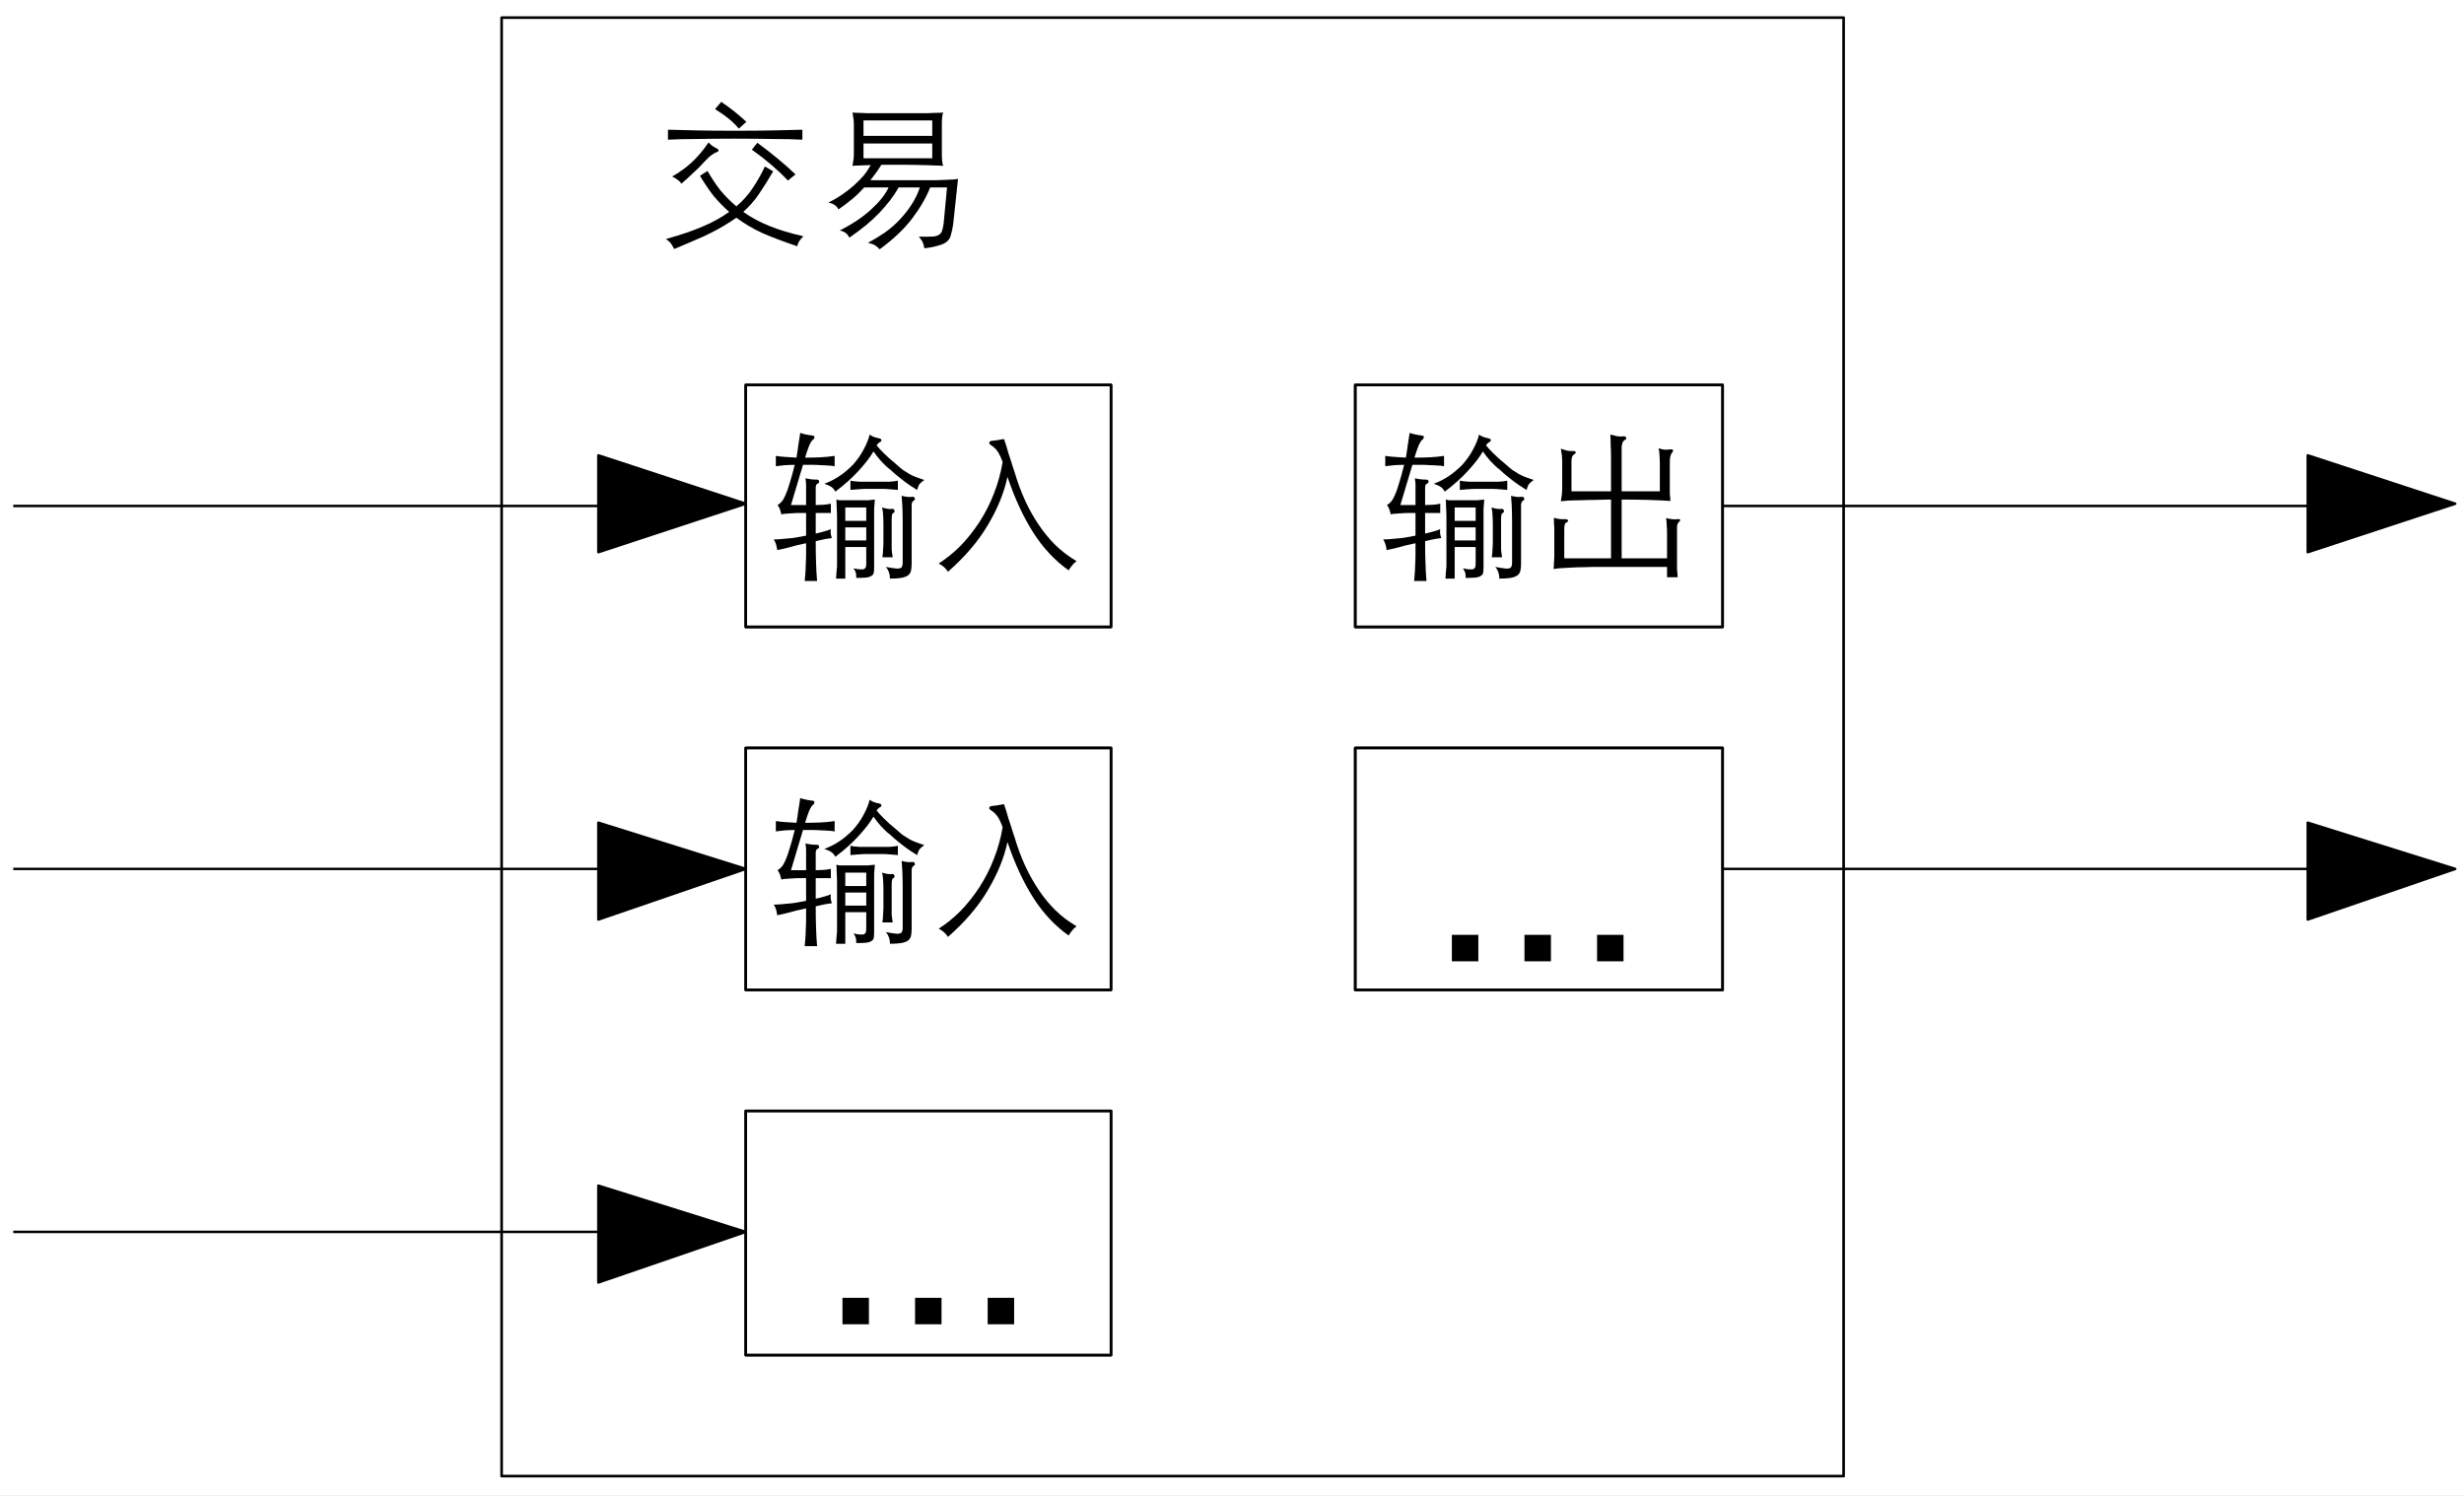 <?xml version="1.0" encoding="UTF-8"?>
<svg xmlns="http://www.w3.org/2000/svg" xmlns:xlink="http://www.w3.org/1999/xlink" width="112pt" height="68pt" viewBox="0 0 112 68" version="1.1">
<rect x="0" y="0" width="112" height="68" fill="#808080" stroke="none"/>
<defs>
<g>
<symbol overflow="visible" id="glyph0-0">
<path style="stroke:none;" d="M 0.625 -5.609 L 4.297 -5.609 L 4.297 0 L 0.625 0 Z M 1.141 -0.547 L 3.766 -0.547 L 3.766 -5.109 L 1.141 -5.109 Z M 2.375 -0.859 L 1.469 -0.859 L 1.469 -1.781 L 2.375 -1.781 Z M 2.375 -0.859 "/>
</symbol>
<symbol overflow="visible" id="glyph0-1">
<path style="stroke:none;" d="M 6.672 -4.25 C 6.297 -4.27 5.863 -4.281 5.375 -4.281 C 4.883 -4.289 4.301 -4.297 3.625 -4.297 C 2.938 -4.297 2.348 -4.289 1.859 -4.281 C 1.367 -4.281 0.938 -4.27 0.562 -4.25 L 0.562 -4.703 C 0.938 -4.691 1.367 -4.68 1.859 -4.672 C 2.348 -4.66 2.938 -4.656 3.625 -4.656 C 4.301 -4.656 4.883 -4.66 5.375 -4.672 C 5.863 -4.68 6.297 -4.691 6.672 -4.703 Z M 3.781 -4.75 C 3.562 -5.031 3.203 -5.328 2.703 -5.641 L 2.984 -5.969 C 3.172 -5.844 3.363 -5.703 3.562 -5.547 C 3.758 -5.391 3.945 -5.227 4.125 -5.062 Z M 2.766 -3.859 C 2.836 -3.828 2.867 -3.789 2.859 -3.75 C 2.859 -3.719 2.82 -3.691 2.75 -3.672 C 2.707 -3.66 2.645 -3.625 2.562 -3.562 C 2.477 -3.508 2.375 -3.414 2.25 -3.281 C 2.156 -3.176 2.062 -3.078 1.969 -2.984 C 1.883 -2.898 1.797 -2.816 1.703 -2.734 C 1.617 -2.648 1.531 -2.566 1.438 -2.484 C 1.352 -2.41 1.266 -2.332 1.172 -2.25 C 1.117 -2.332 1.055 -2.395 0.984 -2.438 C 0.922 -2.488 0.844 -2.535 0.75 -2.578 C 0.926 -2.672 1.082 -2.77 1.219 -2.875 C 1.363 -2.977 1.5 -3.086 1.625 -3.203 C 1.758 -3.328 1.891 -3.461 2.016 -3.609 C 2.141 -3.754 2.27 -3.926 2.406 -4.125 C 2.469 -4.062 2.523 -4.008 2.578 -3.969 C 2.641 -3.926 2.703 -3.891 2.766 -3.859 Z M 6.016 -2.391 C 5.555 -2.879 5.008 -3.348 4.375 -3.797 L 4.625 -4.109 C 4.969 -3.859 5.273 -3.617 5.547 -3.391 C 5.828 -3.16 6.098 -2.922 6.359 -2.672 Z M 3.672 -1.219 C 3.953 -1.457 4.191 -1.723 4.391 -2.016 C 4.598 -2.316 4.789 -2.656 4.969 -3.031 L 5.344 -2.812 C 5.113 -2.414 4.895 -2.066 4.688 -1.766 C 4.488 -1.473 4.254 -1.207 3.984 -0.969 C 4.336 -0.719 4.734 -0.504 5.172 -0.328 C 5.609 -0.148 6.125 0.004 6.719 0.141 C 6.645 0.211 6.582 0.285 6.531 0.359 C 6.488 0.43 6.457 0.508 6.438 0.594 C 5.812 0.383 5.273 0.18 4.828 -0.016 C 4.391 -0.223 4.004 -0.453 3.672 -0.703 C 3.504 -0.586 3.328 -0.473 3.141 -0.359 C 2.953 -0.242 2.742 -0.129 2.516 -0.016 C 2.297 0.098 2.047 0.211 1.766 0.328 C 1.484 0.453 1.176 0.582 0.844 0.719 C 0.789 0.613 0.738 0.523 0.688 0.453 C 0.633 0.391 0.562 0.328 0.469 0.266 C 1.113 0.086 1.664 -0.098 2.125 -0.297 C 2.594 -0.492 3 -0.719 3.344 -0.969 C 3.094 -1.188 2.859 -1.426 2.641 -1.688 C 2.43 -1.957 2.223 -2.266 2.016 -2.609 L 2.359 -2.828 C 2.547 -2.504 2.742 -2.207 2.953 -1.938 C 3.172 -1.676 3.41 -1.438 3.672 -1.219 Z M 3.672 -1.219 "/>
</symbol>
<symbol overflow="visible" id="glyph0-2">
<path style="stroke:none;" d="M 5.375 -4.422 L 5.375 -5.125 L 2.25 -5.125 L 2.25 -4.422 Z M 2.25 -4.078 L 2.25 -3.406 L 5.375 -3.406 L 5.375 -4.078 Z M 5.281 -2.078 C 5.094 -1.609 4.816 -1.133 4.453 -0.656 C 4.098 -0.188 3.609 0.273 2.984 0.734 C 2.91 0.648 2.836 0.586 2.766 0.547 C 2.691 0.504 2.586 0.469 2.453 0.438 C 2.711 0.301 2.961 0.148 3.203 -0.016 C 3.453 -0.191 3.676 -0.383 3.875 -0.594 C 4.082 -0.812 4.266 -1.039 4.422 -1.281 C 4.586 -1.531 4.719 -1.797 4.812 -2.078 L 3.844 -2.078 C 3.727 -1.867 3.598 -1.672 3.453 -1.484 C 3.305 -1.297 3.145 -1.109 2.969 -0.922 C 2.789 -0.734 2.586 -0.547 2.359 -0.359 C 2.141 -0.18 1.891 0.004 1.609 0.203 C 1.566 0.117 1.516 0.051 1.453 0 C 1.391 -0.051 1.297 -0.094 1.172 -0.125 C 1.734 -0.406 2.203 -0.719 2.578 -1.062 C 2.961 -1.406 3.234 -1.742 3.391 -2.078 L 2.281 -2.078 C 2.113 -1.891 1.938 -1.719 1.75 -1.562 C 1.562 -1.406 1.348 -1.242 1.109 -1.078 C 1.078 -1.16 1.02 -1.227 0.938 -1.281 C 0.863 -1.332 0.77 -1.367 0.656 -1.391 C 0.863 -1.492 1.062 -1.609 1.25 -1.734 C 1.445 -1.867 1.629 -2.008 1.797 -2.156 C 1.961 -2.301 2.113 -2.453 2.25 -2.609 C 2.383 -2.773 2.492 -2.938 2.578 -3.094 C 2.398 -3.094 2.25 -3.086 2.125 -3.078 C 2 -3.078 1.875 -3.07 1.75 -3.062 C 1.758 -3.102 1.77 -3.172 1.781 -3.266 C 1.801 -3.359 1.812 -3.453 1.812 -3.547 L 1.812 -5 C 1.812 -5.094 1.801 -5.188 1.781 -5.281 C 1.77 -5.375 1.758 -5.441 1.75 -5.484 C 1.852 -5.473 1.957 -5.469 2.062 -5.469 C 2.164 -5.469 2.289 -5.461 2.438 -5.453 C 2.582 -5.453 2.758 -5.453 2.969 -5.453 C 3.188 -5.453 3.469 -5.453 3.812 -5.453 C 4.125 -5.453 4.383 -5.453 4.594 -5.453 C 4.812 -5.453 4.992 -5.453 5.141 -5.453 C 5.297 -5.461 5.43 -5.469 5.547 -5.469 C 5.66 -5.469 5.77 -5.473 5.875 -5.484 C 5.852 -5.441 5.836 -5.375 5.828 -5.281 C 5.816 -5.188 5.812 -5.094 5.812 -5 L 5.812 -3.547 C 5.812 -3.453 5.816 -3.359 5.828 -3.266 C 5.836 -3.172 5.852 -3.102 5.875 -3.062 C 5.738 -3.07 5.602 -3.078 5.469 -3.078 C 5.332 -3.086 5.16 -3.094 4.953 -3.094 C 4.742 -3.102 4.488 -3.109 4.188 -3.109 C 3.895 -3.109 3.52 -3.109 3.062 -3.109 C 2.977 -2.973 2.895 -2.848 2.812 -2.734 C 2.727 -2.629 2.645 -2.52 2.562 -2.406 L 5.078 -2.406 C 5.242 -2.406 5.398 -2.406 5.547 -2.406 C 5.703 -2.414 5.844 -2.422 5.969 -2.422 C 6.094 -2.43 6.203 -2.438 6.297 -2.438 C 6.398 -2.445 6.484 -2.457 6.547 -2.469 L 6.328 -0.422 C 6.297 -0.203 6.258 -0.031 6.219 0.094 C 6.188 0.219 6.125 0.316 6.031 0.391 C 5.945 0.461 5.82 0.52 5.656 0.562 C 5.5 0.613 5.285 0.656 5.016 0.688 C 5.004 0.594 4.977 0.5 4.938 0.406 C 4.895 0.32 4.836 0.238 4.766 0.156 C 4.992 0.164 5.176 0.164 5.312 0.156 C 5.457 0.156 5.566 0.133 5.641 0.094 C 5.723 0.051 5.781 -0.004 5.812 -0.078 C 5.844 -0.16 5.867 -0.273 5.891 -0.422 L 6.047 -2.078 Z M 5.281 -2.078 "/>
</symbol>
<symbol overflow="visible" id="glyph0-3">
<path style="stroke:none;" d="M 4.75 -3.703 C 4.906 -3.703 5.035 -3.703 5.141 -3.703 C 5.254 -3.703 5.348 -3.703 5.422 -3.703 C 5.504 -3.711 5.57 -3.719 5.625 -3.719 C 5.688 -3.727 5.75 -3.738 5.812 -3.75 L 5.812 -3.328 C 5.75 -3.336 5.688 -3.344 5.625 -3.344 C 5.57 -3.352 5.508 -3.359 5.438 -3.359 C 5.363 -3.367 5.273 -3.375 5.172 -3.375 C 5.066 -3.375 4.926 -3.375 4.75 -3.375 C 4.57 -3.375 4.426 -3.375 4.312 -3.375 C 4.207 -3.375 4.117 -3.367 4.047 -3.359 C 3.973 -3.359 3.906 -3.352 3.844 -3.344 C 3.789 -3.344 3.727 -3.336 3.656 -3.328 L 3.656 -3.75 C 3.727 -3.738 3.789 -3.727 3.844 -3.719 C 3.906 -3.719 3.973 -3.711 4.047 -3.703 C 4.129 -3.703 4.223 -3.703 4.328 -3.703 C 4.441 -3.703 4.582 -3.703 4.75 -3.703 Z M 6.531 -2.844 C 6.469 -2.801 6.438 -2.734 6.438 -2.641 L 6.438 0.031 C 6.438 0.164 6.426 0.273 6.406 0.359 C 6.383 0.441 6.336 0.508 6.266 0.562 C 6.191 0.613 6.086 0.648 5.953 0.672 C 5.828 0.691 5.66 0.703 5.453 0.703 C 5.453 0.598 5.438 0.504 5.406 0.422 C 5.383 0.336 5.336 0.254 5.266 0.172 C 5.43 0.203 5.562 0.223 5.656 0.234 C 5.758 0.254 5.836 0.254 5.891 0.234 C 5.953 0.223 5.988 0.195 6 0.156 C 6.02 0.113 6.031 0.055 6.031 -0.016 L 6.031 -1.891 C 6.031 -2.141 6.023 -2.375 6.016 -2.594 C 6.004 -2.812 5.992 -2.969 5.984 -3.062 C 6.078 -3.039 6.156 -3.023 6.219 -3.016 C 6.289 -3.004 6.375 -3.004 6.469 -3.016 C 6.531 -3.023 6.566 -3.004 6.578 -2.953 C 6.598 -2.898 6.582 -2.863 6.531 -2.844 Z M 5.609 -2.281 C 5.578 -2.27 5.555 -2.238 5.547 -2.188 C 5.535 -2.145 5.531 -2.082 5.531 -2 L 5.531 -0.969 C 5.531 -0.844 5.531 -0.727 5.531 -0.625 C 5.539 -0.52 5.555 -0.398 5.578 -0.266 L 5.109 -0.266 C 5.129 -0.398 5.141 -0.523 5.141 -0.641 C 5.148 -0.754 5.156 -0.863 5.156 -0.969 L 5.156 -1.766 C 5.156 -1.941 5.148 -2.082 5.141 -2.188 C 5.141 -2.301 5.125 -2.414 5.094 -2.531 C 5.195 -2.5 5.285 -2.477 5.359 -2.469 C 5.441 -2.457 5.508 -2.457 5.562 -2.469 C 5.613 -2.469 5.645 -2.441 5.656 -2.391 C 5.676 -2.348 5.66 -2.312 5.609 -2.281 Z M 3.422 0.703 L 3 0.703 C 3.008 0.617 3.016 0.547 3.016 0.484 C 3.023 0.422 3.031 0.359 3.031 0.297 C 3.039 0.242 3.047 0.188 3.047 0.125 C 3.047 0.062 3.047 -0.008 3.047 -0.094 L 3.047 -2.094 C 3.047 -2.25 3.039 -2.398 3.031 -2.547 C 3.031 -2.703 3.023 -2.816 3.016 -2.891 C 3.055 -2.879 3.102 -2.867 3.156 -2.859 C 3.207 -2.859 3.266 -2.859 3.328 -2.859 C 3.391 -2.859 3.461 -2.859 3.547 -2.859 C 3.641 -2.859 3.75 -2.859 3.875 -2.859 C 4.125 -2.859 4.312 -2.859 4.438 -2.859 C 4.562 -2.867 4.672 -2.879 4.766 -2.891 C 4.754 -2.734 4.742 -2.598 4.734 -2.484 C 4.734 -2.379 4.734 -2.258 4.734 -2.125 L 4.734 0.141 C 4.734 0.254 4.727 0.348 4.719 0.422 C 4.707 0.492 4.672 0.547 4.609 0.578 C 4.555 0.617 4.473 0.645 4.359 0.656 C 4.254 0.664 4.109 0.672 3.922 0.672 C 3.922 0.578 3.914 0.504 3.906 0.453 C 3.895 0.398 3.859 0.328 3.797 0.234 C 3.922 0.266 4.02 0.281 4.094 0.281 C 4.176 0.289 4.238 0.285 4.281 0.266 C 4.32 0.242 4.348 0.211 4.359 0.172 C 4.367 0.129 4.375 0.07 4.375 0 L 4.375 -0.734 L 3.422 -0.734 Z M 3.422 -1.625 L 3.422 -1.031 L 4.375 -1.031 L 4.375 -1.625 Z M 4.375 -1.922 L 4.375 -2.531 L 3.422 -2.531 L 3.422 -1.922 Z M 4.703 -5.078 C 4.566 -4.836 4.348 -4.551 4.047 -4.219 C 3.754 -3.895 3.395 -3.57 2.969 -3.25 C 2.926 -3.344 2.863 -3.414 2.781 -3.469 C 2.707 -3.52 2.602 -3.566 2.469 -3.609 C 2.695 -3.691 2.914 -3.801 3.125 -3.938 C 3.332 -4.07 3.547 -4.25 3.766 -4.469 C 3.961 -4.688 4.125 -4.914 4.25 -5.156 C 4.383 -5.395 4.477 -5.625 4.531 -5.844 C 4.602 -5.789 4.672 -5.754 4.734 -5.734 C 4.797 -5.711 4.875 -5.691 4.969 -5.672 C 5.031 -5.66 5.062 -5.633 5.062 -5.594 C 5.07 -5.551 5.047 -5.52 4.984 -5.5 C 4.941 -5.469 4.895 -5.422 4.844 -5.359 C 4.926 -5.254 5.035 -5.133 5.172 -5 C 5.305 -4.863 5.5 -4.691 5.75 -4.484 C 5.852 -4.391 5.953 -4.305 6.047 -4.234 C 6.148 -4.172 6.25 -4.109 6.344 -4.047 C 6.445 -3.992 6.551 -3.945 6.656 -3.906 C 6.77 -3.863 6.891 -3.82 7.016 -3.781 C 6.922 -3.719 6.848 -3.656 6.797 -3.594 C 6.754 -3.531 6.719 -3.441 6.688 -3.328 C 6.582 -3.398 6.484 -3.461 6.391 -3.516 C 6.305 -3.578 6.219 -3.641 6.125 -3.703 C 6.031 -3.773 5.93 -3.852 5.828 -3.938 C 5.723 -4.02 5.602 -4.125 5.469 -4.25 C 5.332 -4.352 5.191 -4.484 5.047 -4.641 C 4.91 -4.797 4.797 -4.941 4.703 -5.078 Z M 1.125 -4.469 C 0.957 -4.469 0.805 -4.461 0.672 -4.453 C 0.547 -4.441 0.41 -4.426 0.266 -4.406 L 0.266 -4.875 C 0.422 -4.852 0.566 -4.836 0.703 -4.828 C 0.848 -4.816 1.016 -4.805 1.203 -4.797 C 1.234 -4.961 1.258 -5.133 1.281 -5.312 C 1.312 -5.5 1.344 -5.703 1.375 -5.922 C 1.52 -5.867 1.711 -5.828 1.953 -5.797 C 1.992 -5.797 2.016 -5.773 2.016 -5.734 C 2.023 -5.691 2.008 -5.656 1.969 -5.625 C 1.914 -5.594 1.852 -5.5 1.781 -5.344 C 1.719 -5.188 1.656 -5.004 1.594 -4.797 C 1.852 -4.797 2.086 -4.801 2.297 -4.812 C 2.504 -4.82 2.719 -4.844 2.938 -4.875 L 2.938 -4.406 C 2.82 -4.426 2.719 -4.438 2.625 -4.438 C 2.531 -4.445 2.43 -4.453 2.328 -4.453 C 2.223 -4.461 2.102 -4.469 1.969 -4.469 C 1.844 -4.469 1.688 -4.469 1.5 -4.469 L 0.953 -2.641 L 1.641 -2.641 C 1.641 -2.867 1.641 -3.055 1.641 -3.203 C 1.641 -3.348 1.641 -3.461 1.641 -3.547 C 1.641 -3.641 1.633 -3.707 1.625 -3.75 C 1.625 -3.789 1.617 -3.828 1.609 -3.859 C 1.785 -3.816 1.961 -3.797 2.141 -3.797 C 2.191 -3.797 2.223 -3.77 2.234 -3.719 C 2.242 -3.676 2.219 -3.641 2.156 -3.609 C 2.102 -3.586 2.078 -3.523 2.078 -3.422 L 2.078 -2.641 C 2.234 -2.648 2.359 -2.656 2.453 -2.656 C 2.555 -2.664 2.66 -2.68 2.766 -2.703 L 2.766 -2.281 L 2.078 -2.281 L 2.078 -1.344 C 2.254 -1.383 2.395 -1.422 2.5 -1.453 C 2.613 -1.484 2.703 -1.516 2.766 -1.547 C 2.742 -1.422 2.758 -1.285 2.812 -1.141 C 2.719 -1.129 2.613 -1.113 2.5 -1.094 C 2.383 -1.07 2.242 -1.039 2.078 -1 C 2.078 -0.645 2.082 -0.316 2.094 -0.016 C 2.102 0.273 2.117 0.551 2.141 0.812 L 1.578 0.812 C 1.586 0.688 1.598 0.562 1.609 0.438 C 1.617 0.32 1.625 0.195 1.625 0.062 C 1.633 -0.07 1.641 -0.219 1.641 -0.375 C 1.641 -0.531 1.641 -0.707 1.641 -0.906 C 1.453 -0.863 1.289 -0.828 1.156 -0.797 C 1.031 -0.766 0.914 -0.734 0.812 -0.703 C 0.707 -0.68 0.617 -0.66 0.547 -0.641 C 0.473 -0.629 0.398 -0.613 0.328 -0.594 C 0.305 -0.789 0.254 -0.953 0.172 -1.078 C 0.285 -1.078 0.395 -1.082 0.5 -1.094 C 0.613 -1.102 0.727 -1.113 0.844 -1.125 C 0.969 -1.133 1.094 -1.148 1.219 -1.172 C 1.344 -1.191 1.484 -1.219 1.641 -1.25 L 1.641 -2.281 C 1.504 -2.281 1.383 -2.281 1.281 -2.281 C 1.188 -2.281 1.098 -2.273 1.016 -2.266 C 0.93 -2.266 0.848 -2.258 0.766 -2.25 C 0.68 -2.25 0.598 -2.238 0.516 -2.219 C 0.484 -2.344 0.457 -2.43 0.438 -2.484 C 0.414 -2.535 0.383 -2.586 0.344 -2.641 C 0.414 -2.68 0.477 -2.734 0.531 -2.797 C 0.594 -2.867 0.648 -2.969 0.703 -3.094 C 0.766 -3.227 0.828 -3.406 0.891 -3.625 C 0.961 -3.844 1.039 -4.125 1.125 -4.469 Z M 1.125 -4.469 "/>
</symbol>
<symbol overflow="visible" id="glyph0-4">
<path style="stroke:none;" d="M 3.375 -4.594 C 3.301 -4.801 3.227 -4.957 3.156 -5.062 C 3.082 -5.176 2.988 -5.27 2.875 -5.344 C 2.789 -5.395 2.754 -5.441 2.766 -5.484 C 2.785 -5.535 2.832 -5.562 2.906 -5.562 C 3 -5.57 3.082 -5.582 3.156 -5.594 C 3.238 -5.613 3.332 -5.629 3.438 -5.641 C 3.477 -5.523 3.516 -5.414 3.547 -5.312 C 3.578 -5.219 3.609 -5.109 3.641 -4.984 C 3.68 -4.867 3.723 -4.742 3.766 -4.609 C 3.805 -4.473 3.859 -4.312 3.922 -4.125 C 4.055 -3.676 4.211 -3.254 4.391 -2.859 C 4.566 -2.473 4.77 -2.109 5 -1.766 C 5.227 -1.422 5.484 -1.109 5.766 -0.828 C 6.055 -0.547 6.379 -0.301 6.734 -0.094 C 6.691 -0.051 6.648 -0.016 6.609 0.016 C 6.578 0.047 6.551 0.078 6.531 0.109 C 6.508 0.141 6.484 0.172 6.453 0.203 C 6.43 0.242 6.406 0.285 6.375 0.328 C 5.75 -0.117 5.211 -0.691 4.766 -1.391 C 4.316 -2.098 3.926 -2.941 3.594 -3.922 C 3.445 -3.211 3.148 -2.484 2.703 -1.734 C 2.266 -0.992 1.66 -0.285 0.891 0.391 C 0.828 0.297 0.766 0.223 0.703 0.172 C 0.641 0.117 0.562 0.066 0.469 0.016 C 0.812 -0.203 1.141 -0.469 1.453 -0.781 C 1.766 -1.102 2.051 -1.461 2.312 -1.859 C 2.57 -2.254 2.789 -2.68 2.969 -3.141 C 3.156 -3.609 3.289 -4.094 3.375 -4.594 Z M 3.375 -4.594 "/>
</symbol>
<symbol overflow="visible" id="glyph0-5">
<path style="stroke:none;" d="M 3.328 -2.891 C 3.098 -2.891 2.863 -2.883 2.625 -2.875 C 2.383 -2.875 2.156 -2.867 1.938 -2.859 C 1.727 -2.859 1.539 -2.852 1.375 -2.844 C 1.219 -2.832 1.109 -2.82 1.047 -2.812 C 1.066 -2.914 1.082 -3.02 1.094 -3.125 C 1.102 -3.227 1.109 -3.332 1.109 -3.438 L 1.109 -4.578 C 1.109 -4.691 1.102 -4.801 1.094 -4.906 C 1.082 -5.008 1.066 -5.109 1.047 -5.203 C 1.172 -5.16 1.273 -5.129 1.359 -5.109 C 1.453 -5.098 1.531 -5.094 1.594 -5.094 C 1.664 -5.102 1.707 -5.086 1.719 -5.047 C 1.738 -5.016 1.719 -4.984 1.656 -4.953 C 1.57 -4.898 1.531 -4.797 1.531 -4.641 L 1.531 -3.266 L 3.328 -3.266 L 3.328 -4.891 C 3.328 -5.047 3.32 -5.211 3.312 -5.391 C 3.312 -5.578 3.305 -5.727 3.297 -5.844 C 3.422 -5.812 3.531 -5.785 3.625 -5.766 C 3.719 -5.754 3.812 -5.754 3.906 -5.766 C 3.969 -5.766 4.004 -5.742 4.016 -5.703 C 4.035 -5.66 4.02 -5.629 3.969 -5.609 C 3.906 -5.578 3.863 -5.523 3.844 -5.453 C 3.82 -5.391 3.812 -5.32 3.812 -5.25 L 3.812 -3.266 L 5.547 -3.266 L 5.547 -4.531 C 5.547 -4.676 5.539 -4.801 5.531 -4.906 C 5.531 -5.02 5.516 -5.125 5.484 -5.219 C 5.598 -5.188 5.695 -5.164 5.781 -5.156 C 5.863 -5.156 5.945 -5.16 6.031 -5.172 C 6.094 -5.18 6.129 -5.172 6.141 -5.141 C 6.16 -5.109 6.148 -5.07 6.109 -5.031 C 6.078 -5 6.051 -4.945 6.031 -4.875 C 6.008 -4.801 6 -4.688 6 -4.531 L 6 -3.531 C 6 -3.395 6 -3.27 6 -3.156 C 6.008 -3.051 6.02 -2.941 6.031 -2.828 C 5.738 -2.848 5.398 -2.863 5.016 -2.875 C 4.629 -2.883 4.227 -2.891 3.812 -2.891 L 3.812 -0.219 L 5.875 -0.219 L 5.875 -1.375 C 5.875 -1.508 5.867 -1.629 5.859 -1.734 C 5.859 -1.848 5.848 -1.953 5.828 -2.047 C 5.93 -2.023 6.02 -2.008 6.094 -2 C 6.176 -1.988 6.27 -1.988 6.375 -2 C 6.426 -2.008 6.457 -2 6.469 -1.969 C 6.477 -1.945 6.461 -1.914 6.422 -1.875 C 6.359 -1.832 6.328 -1.742 6.328 -1.609 L 6.328 -0.141 C 6.328 0.004 6.328 0.133 6.328 0.25 C 6.336 0.375 6.348 0.504 6.359 0.641 L 5.875 0.641 L 5.875 0.172 L 3.234 0.172 C 2.984 0.172 2.734 0.172 2.484 0.172 C 2.242 0.18 2.016 0.188 1.797 0.188 C 1.586 0.195 1.391 0.207 1.203 0.219 C 1.016 0.227 0.852 0.242 0.719 0.266 C 0.727 0.18 0.734 0.086 0.734 -0.016 C 0.742 -0.117 0.75 -0.223 0.75 -0.328 L 0.75 -1.516 C 0.75 -1.629 0.742 -1.734 0.734 -1.828 C 0.734 -1.922 0.734 -2 0.734 -2.062 C 0.898 -2.008 1.07 -1.988 1.25 -2 C 1.32 -2 1.363 -1.977 1.375 -1.938 C 1.383 -1.906 1.359 -1.875 1.297 -1.844 C 1.254 -1.82 1.227 -1.785 1.219 -1.734 C 1.207 -1.68 1.203 -1.598 1.203 -1.484 L 1.203 -0.219 L 3.328 -0.219 Z M 3.328 -2.891 "/>
</symbol>
<symbol overflow="visible" id="glyph1-0">
<path style="stroke:none;" d="M 1.5 0 L 1.5 -7.5 L 7.5 -7.5 L 7.5 0 Z M 1.688 -0.188 L 7.312 -0.188 L 7.312 -7.312 L 1.688 -7.312 Z M 1.688 -0.188 "/>
</symbol>
<symbol overflow="visible" id="glyph1-1">
<path style="stroke:none;" d="M 1.094 0 L 1.094 -1.203 L 2.297 -1.203 L 2.297 0 Z M 1.094 0 "/>
</symbol>
</g>
<clipPath id="clip1">
  <rect width="112" height="68"/>
</clipPath>
<g id="surface4" clip-path="url(#clip1)">
<rect x="0" y="0" width="112" height="68" style="fill:rgb(100%,100%,100%);fill-opacity:1;stroke:none;"/>
<path style="fill-rule:evenodd;fill:rgb(100%,100%,100%);fill-opacity:1;stroke-width:0.12;stroke-linecap:butt;stroke-linejoin:round;stroke:rgb(0%,0%,0%);stroke-opacity:1;stroke-miterlimit:10;" d="M 309.301 357.898 L 278.801 357.898 L 278.801 424.199 L 339.801 424.199 L 339.801 357.898 Z M 309.301 357.898 " transform="matrix(1,0,0,-1,-256,425)"/>
<g style="fill:rgb(0%,0%,0%);fill-opacity:1;">
  <use xlink:href="#glyph0-1" x="29.8" y="10.6"/>
  <use xlink:href="#glyph0-2" x="37" y="10.6"/>
</g>
<path style="fill-rule:evenodd;fill:rgb(100%,100%,100%);fill-opacity:1;stroke-width:0.113;stroke-linecap:butt;stroke-linejoin:round;stroke:rgb(0%,0%,0%);stroke-opacity:1;stroke-miterlimit:10;" d="M 298.199 380 L 289.898 380 L 289.898 391 L 306.5 391 L 306.5 380 Z M 298.199 380 " transform="matrix(1,0,0,-1,-256,425)"/>
<g style="fill:rgb(0%,0%,0%);fill-opacity:1;">
  <use xlink:href="#glyph0-3" x="35" y="42.2"/>
  <use xlink:href="#glyph0-4" x="42.2" y="42.2"/>
</g>
<path style="fill:none;stroke-width:0.12;stroke-linecap:butt;stroke-linejoin:round;stroke:rgb(0%,0%,0%);stroke-opacity:1;stroke-miterlimit:10;" d="M 298.199 380 L 289.898 380 L 289.898 391 L 306.5 391 L 306.5 380 Z M 298.199 380 " transform="matrix(1,0,0,-1,-256,425)"/>
<path style="fill-rule:evenodd;fill:rgb(100%,100%,100%);fill-opacity:1;stroke-width:0.113;stroke-linecap:butt;stroke-linejoin:round;stroke:rgb(0%,0%,0%);stroke-opacity:1;stroke-miterlimit:10;" d="M 298.199 363.398 L 289.898 363.398 L 289.898 374.5 L 306.5 374.5 L 306.5 363.398 Z M 298.199 363.398 " transform="matrix(1,0,0,-1,-256,425)"/>
<g style="fill:rgb(0%,0%,0%);fill-opacity:1;">
  <use xlink:href="#glyph1-1" x="37.2" y="60.2"/>
</g>
<g style="fill:rgb(0%,0%,0%);fill-opacity:1;">
  <use xlink:href="#glyph1-1" x="40.5" y="60.2"/>
</g>
<g style="fill:rgb(0%,0%,0%);fill-opacity:1;">
  <use xlink:href="#glyph1-1" x="43.8" y="60.2"/>
</g>
<path style="fill:none;stroke-width:0.12;stroke-linecap:butt;stroke-linejoin:round;stroke:rgb(0%,0%,0%);stroke-opacity:1;stroke-miterlimit:10;" d="M 298.199 363.398 L 289.898 363.398 L 289.898 374.5 L 306.5 374.5 L 306.5 363.398 Z M 298.199 363.398 " transform="matrix(1,0,0,-1,-256,425)"/>
<path style="fill-rule:evenodd;fill:rgb(100%,100%,100%);fill-opacity:1;stroke-width:0.113;stroke-linecap:butt;stroke-linejoin:round;stroke:rgb(0%,0%,0%);stroke-opacity:1;stroke-miterlimit:10;" d="M 298.199 396.5 L 289.898 396.5 L 289.898 407.5 L 306.5 407.5 L 306.5 396.5 Z M 298.199 396.5 " transform="matrix(1,0,0,-1,-256,425)"/>
<g style="fill:rgb(0%,0%,0%);fill-opacity:1;">
  <use xlink:href="#glyph0-3" x="35" y="25.6"/>
  <use xlink:href="#glyph0-4" x="42.2" y="25.6"/>
</g>
<path style="fill:none;stroke-width:0.12;stroke-linecap:butt;stroke-linejoin:round;stroke:rgb(0%,0%,0%);stroke-opacity:1;stroke-miterlimit:10;" d="M 298.199 396.5 L 289.898 396.5 L 289.898 407.5 L 306.5 407.5 L 306.5 396.5 Z M 298.199 396.5 " transform="matrix(1,0,0,-1,-256,425)"/>
<path style="fill-rule:evenodd;fill:rgb(100%,100%,100%);fill-opacity:1;stroke-width:0.113;stroke-linecap:butt;stroke-linejoin:round;stroke:rgb(0%,0%,0%);stroke-opacity:1;stroke-miterlimit:10;" d="M 326 396.5 L 317.602 396.5 L 317.602 407.5 L 334.301 407.5 L 334.301 396.5 Z M 326 396.5 " transform="matrix(1,0,0,-1,-256,425)"/>
<g style="fill:rgb(0%,0%,0%);fill-opacity:1;">
  <use xlink:href="#glyph0-3" x="62.7" y="25.6"/>
  <use xlink:href="#glyph0-5" x="69.9" y="25.6"/>
</g>
<path style="fill:none;stroke-width:0.12;stroke-linecap:butt;stroke-linejoin:round;stroke:rgb(0%,0%,0%);stroke-opacity:1;stroke-miterlimit:10;" d="M 326 396.5 L 317.602 396.5 L 317.602 407.5 L 334.301 407.5 L 334.301 396.5 Z M 326 396.5 " transform="matrix(1,0,0,-1,-256,425)"/>
<path style="fill-rule:evenodd;fill:rgb(100%,100%,100%);fill-opacity:1;stroke-width:0.113;stroke-linecap:butt;stroke-linejoin:round;stroke:rgb(0%,0%,0%);stroke-opacity:1;stroke-miterlimit:10;" d="M 326 380 L 317.602 380 L 317.602 391 L 334.301 391 L 334.301 380 Z M 326 380 " transform="matrix(1,0,0,-1,-256,425)"/>
<g style="fill:rgb(0%,0%,0%);fill-opacity:1;">
  <use xlink:href="#glyph1-1" x="64.9" y="43.7"/>
</g>
<g style="fill:rgb(0%,0%,0%);fill-opacity:1;">
  <use xlink:href="#glyph1-1" x="68.2" y="43.7"/>
</g>
<g style="fill:rgb(0%,0%,0%);fill-opacity:1;">
  <use xlink:href="#glyph1-1" x="71.5" y="43.7"/>
</g>
<path style="fill:none;stroke-width:0.12;stroke-linecap:butt;stroke-linejoin:round;stroke:rgb(0%,0%,0%);stroke-opacity:1;stroke-miterlimit:10;" d="M 326 380 L 317.602 380 L 317.602 391 L 334.301 391 L 334.301 380 Z M 326 380 " transform="matrix(1,0,0,-1,-256,425)"/>
<path style="fill-rule:evenodd;fill:rgb(0%,0%,0%);fill-opacity:1;stroke-width:0.113;stroke-linecap:butt;stroke-linejoin:round;stroke:rgb(0%,0%,0%);stroke-opacity:1;stroke-miterlimit:10;" d="M 289.898 402.102 L 283.199 399.898 L 283.199 404.301 Z M 289.898 402.102 " transform="matrix(1,0,0,-1,-256,425)"/>
<path style="fill:none;stroke-width:0.113;stroke-linecap:butt;stroke-linejoin:round;stroke:rgb(0%,0%,0%);stroke-opacity:1;stroke-miterlimit:10;" d="M 256.602 402 L 284.602 402 " transform="matrix(1,0,0,-1,-256,425)"/>
<path style="fill-rule:evenodd;fill:rgb(0%,0%,0%);fill-opacity:1;stroke-width:0.113;stroke-linecap:butt;stroke-linejoin:round;stroke:rgb(0%,0%,0%);stroke-opacity:1;stroke-miterlimit:10;" d="M 289.898 385.5 L 283.199 383.199 L 283.199 387.602 Z M 289.898 385.5 " transform="matrix(1,0,0,-1,-256,425)"/>
<path style="fill:none;stroke-width:0.113;stroke-linecap:butt;stroke-linejoin:round;stroke:rgb(0%,0%,0%);stroke-opacity:1;stroke-miterlimit:10;" d="M 256.602 385.5 L 284.602 385.5 " transform="matrix(1,0,0,-1,-256,425)"/>
<path style="fill-rule:evenodd;fill:rgb(0%,0%,0%);fill-opacity:1;stroke-width:0.113;stroke-linecap:butt;stroke-linejoin:round;stroke:rgb(0%,0%,0%);stroke-opacity:1;stroke-miterlimit:10;" d="M 289.898 369 L 283.199 366.699 L 283.199 371.102 Z M 289.898 369 " transform="matrix(1,0,0,-1,-256,425)"/>
<path style="fill:none;stroke-width:0.113;stroke-linecap:butt;stroke-linejoin:round;stroke:rgb(0%,0%,0%);stroke-opacity:1;stroke-miterlimit:10;" d="M 256.602 369 L 284.602 369 " transform="matrix(1,0,0,-1,-256,425)"/>
<path style="fill-rule:evenodd;fill:rgb(0%,0%,0%);fill-opacity:1;stroke-width:0.113;stroke-linecap:butt;stroke-linejoin:round;stroke:rgb(0%,0%,0%);stroke-opacity:1;stroke-miterlimit:10;" d="M 367.602 402.102 L 360.898 399.898 L 360.898 404.301 Z M 367.602 402.102 " transform="matrix(1,0,0,-1,-256,425)"/>
<path style="fill:none;stroke-width:0.113;stroke-linecap:butt;stroke-linejoin:round;stroke:rgb(0%,0%,0%);stroke-opacity:1;stroke-miterlimit:10;" d="M 334.301 402 L 362.199 402 " transform="matrix(1,0,0,-1,-256,425)"/>
<path style="fill-rule:evenodd;fill:rgb(0%,0%,0%);fill-opacity:1;stroke-width:0.113;stroke-linecap:butt;stroke-linejoin:round;stroke:rgb(0%,0%,0%);stroke-opacity:1;stroke-miterlimit:10;" d="M 367.602 385.5 L 360.898 383.199 L 360.898 387.602 Z M 367.602 385.5 " transform="matrix(1,0,0,-1,-256,425)"/>
<path style="fill:none;stroke-width:0.113;stroke-linecap:butt;stroke-linejoin:round;stroke:rgb(0%,0%,0%);stroke-opacity:1;stroke-miterlimit:10;" d="M 334.301 385.5 L 362.199 385.5 " transform="matrix(1,0,0,-1,-256,425)"/>
</g>
</defs>
<g id="surface1">
<use xlink:href="#surface4"/>
</g>
</svg>
